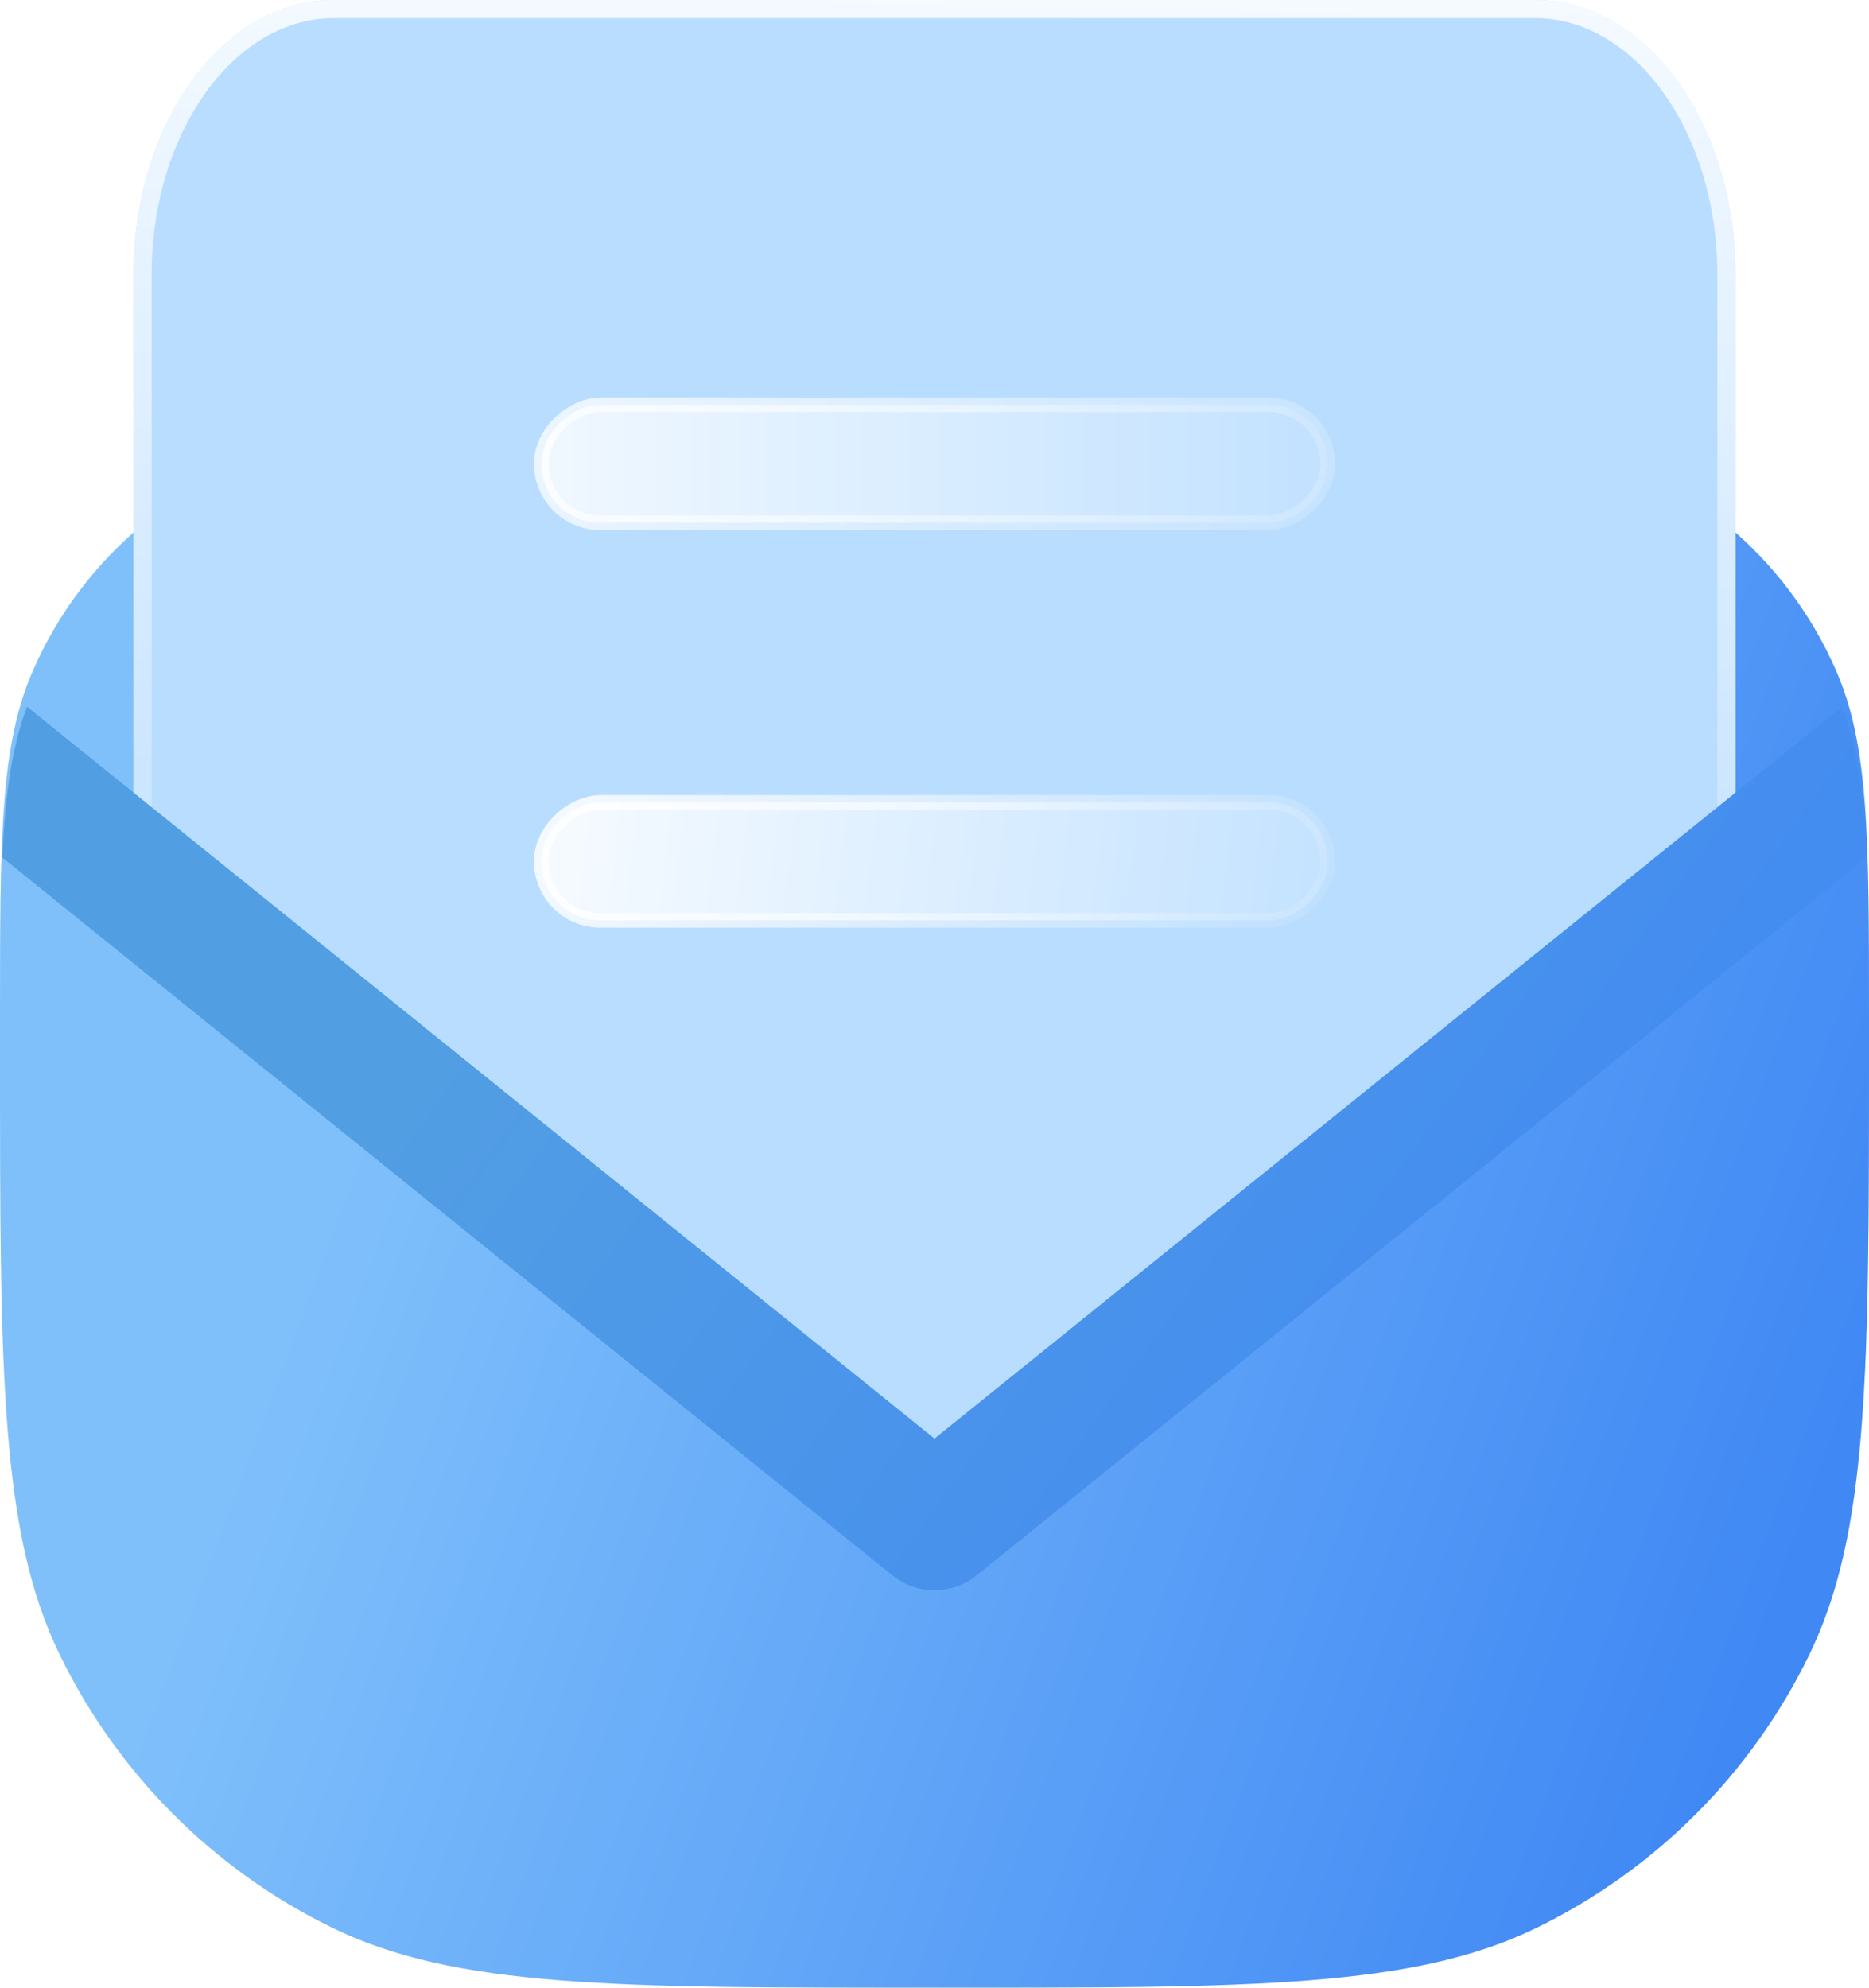 <svg width="63" height="67" viewBox="0 0 63 67" fill="none" xmlns="http://www.w3.org/2000/svg">
<g filter="url(#filter0_b_491_788)">
<path d="M0 34.329C0 28.203 0 25.14 1.115 22.591C1.954 20.673 3.234 18.98 4.85 17.649C6.998 15.881 9.945 15.046 15.838 13.374L20.609 12.021C26.02 10.487 28.725 9.72 31.5 9.72C34.275 9.72 36.98 10.487 42.391 12.021L47.162 13.374C53.055 15.046 56.002 15.881 58.15 17.649C59.767 18.98 61.046 20.673 61.885 22.591C63 25.14 63 28.203 63 34.329V35.5C63 46.269 63 51.654 60.976 55.798C59.025 59.795 55.795 63.025 51.799 64.976C47.654 67 42.27 67 31.5 67C20.73 67 15.346 67 11.201 64.976C7.205 63.025 3.975 59.795 2.024 55.798C0 51.654 0 46.269 0 35.5L0 34.329Z" fill="url(#paint0_linear_491_788)"/>
</g>
<g filter="url(#filter1_b_491_788)">
<path fill-rule="evenodd" clip-rule="evenodd" d="M11.25 0C7.522 0 4.5 4.139 4.5 9.246V29.48C17.72 39.434 24.678 49.084 31.5 49.133C38.467 49.184 45.292 39.425 58.5 29.48V9.246C58.5 4.139 55.478 0 51.75 0H11.25Z" fill="#B9DDFF" fill-opacity="1"/>
<path d="M4.806 9.246C4.806 6.75 5.545 4.504 6.724 2.888C7.904 1.273 9.508 0.306 11.25 0.306H51.75C53.493 0.306 55.096 1.273 56.276 2.888C57.455 4.504 58.194 6.75 58.194 9.246V29.328C53.481 32.887 49.574 36.425 46.194 39.484C44.874 40.68 43.635 41.802 42.459 42.824C40.348 44.66 38.447 46.17 36.647 47.218C34.848 48.265 33.17 48.84 31.502 48.828C29.87 48.816 28.209 48.23 26.417 47.178C24.624 46.125 22.718 44.618 20.599 42.789C19.412 41.765 18.158 40.64 16.822 39.441C13.431 36.398 9.512 32.881 4.806 29.328V9.246Z" stroke="url(#paint1_linear_491_788)" stroke-width="0.612"/>
</g>
<rect x="44.755" y="13.645" width="3.977" height="26.511" rx="1.989" transform="rotate(90 44.755 13.645)" fill="url(#paint2_linear_491_788)" fill-opacity="0.9" stroke="url(#paint3_linear_491_788)" stroke-width="0.49"/>
<rect x="44.755" y="27.045" width="3.977" height="26.511" rx="1.989" transform="rotate(90 44.755 27.045)" fill="url(#paint4_linear_491_788)" fill-opacity="0.9" stroke="url(#paint5_linear_491_788)" stroke-width="0.49"/>
<path fill-rule="evenodd" clip-rule="evenodd" d="M62.092 23.818C62.599 25.186 62.823 26.759 62.922 28.903L32.919 53.1C32.093 53.767 30.908 53.767 30.082 53.1L0.078 28.903C0.177 26.759 0.401 25.186 0.909 23.817L31.5 48.489L62.092 23.818Z" fill="url(#paint6_linear_491_788)"/>
<defs>
<filter id="filter0_b_491_788" x="-13.305" y="-3.586" width="89.611" height="83.891" filterUnits="userSpaceOnUse" color-interpolation-filters="sRGB">
<feFlood flood-opacity="0" result="BackgroundImageFix"/>
<feGaussianBlur in="BackgroundImageFix" stdDeviation="6.653"/>
<feComposite in2="SourceAlpha" operator="in" result="effect1_backgroundBlur_491_788"/>
<feBlend mode="normal" in="SourceGraphic" in2="effect1_backgroundBlur_491_788" result="shape"/>
</filter>
<filter id="filter1_b_491_788" x="-8.805" y="-13.305" width="80.611" height="75.744" filterUnits="userSpaceOnUse" color-interpolation-filters="sRGB">
<feFlood flood-opacity="0" result="BackgroundImageFix"/>
<feGaussianBlur in="BackgroundImageFix" stdDeviation="6.653"/>
<feComposite in2="SourceAlpha" operator="in" result="effect1_backgroundBlur_491_788"/>
<feBlend mode="normal" in="SourceGraphic" in2="effect1_backgroundBlur_491_788" result="shape"/>
</filter>
<linearGradient id="paint0_linear_491_788" x1="18.173" y1="21.635" x2="65.624" y2="39.339" gradientUnits="userSpaceOnUse">
<stop stop-color="#7FC0FB"/>
<stop offset="1" stop-color="#4088F4"/>
</linearGradient>
<linearGradient id="paint1_linear_491_788" x1="33.75" y1="-7.37" x2="32.82" y2="39.288" gradientUnits="userSpaceOnUse">
<stop stop-color="white"/>
<stop offset="0.996" stop-color="white" stop-opacity="0"/>
</linearGradient>
<linearGradient id="paint2_linear_491_788" x1="47.488" y1="44.657" x2="47.488" y2="8.413" gradientUnits="userSpaceOnUse">
<stop stop-color="white"/>
<stop offset="1" stop-color="white" stop-opacity="0"/>
</linearGradient>
<linearGradient id="paint3_linear_491_788" x1="36.119" y1="49.534" x2="55.665" y2="8.256" gradientUnits="userSpaceOnUse">
<stop stop-color="white"/>
<stop offset="1" stop-color="white" stop-opacity="0"/>
</linearGradient>
<linearGradient id="paint4_linear_491_788" x1="43.415" y1="54.029" x2="47.471" y2="21.373" gradientUnits="userSpaceOnUse">
<stop stop-color="white"/>
<stop offset="1" stop-color="white" stop-opacity="0"/>
</linearGradient>
<linearGradient id="paint5_linear_491_788" x1="38.742" y1="55.483" x2="54.531" y2="27.438" gradientUnits="userSpaceOnUse">
<stop stop-color="white"/>
<stop offset="1" stop-color="white" stop-opacity="0"/>
</linearGradient>
<linearGradient id="paint6_linear_491_788" x1="18.206" y1="30.332" x2="53.529" y2="55.964" gradientUnits="userSpaceOnUse">
<stop stop-color="#529EE3"/>
<stop offset="1" stop-color="#4088F4"/>
</linearGradient>
</defs>
</svg>
